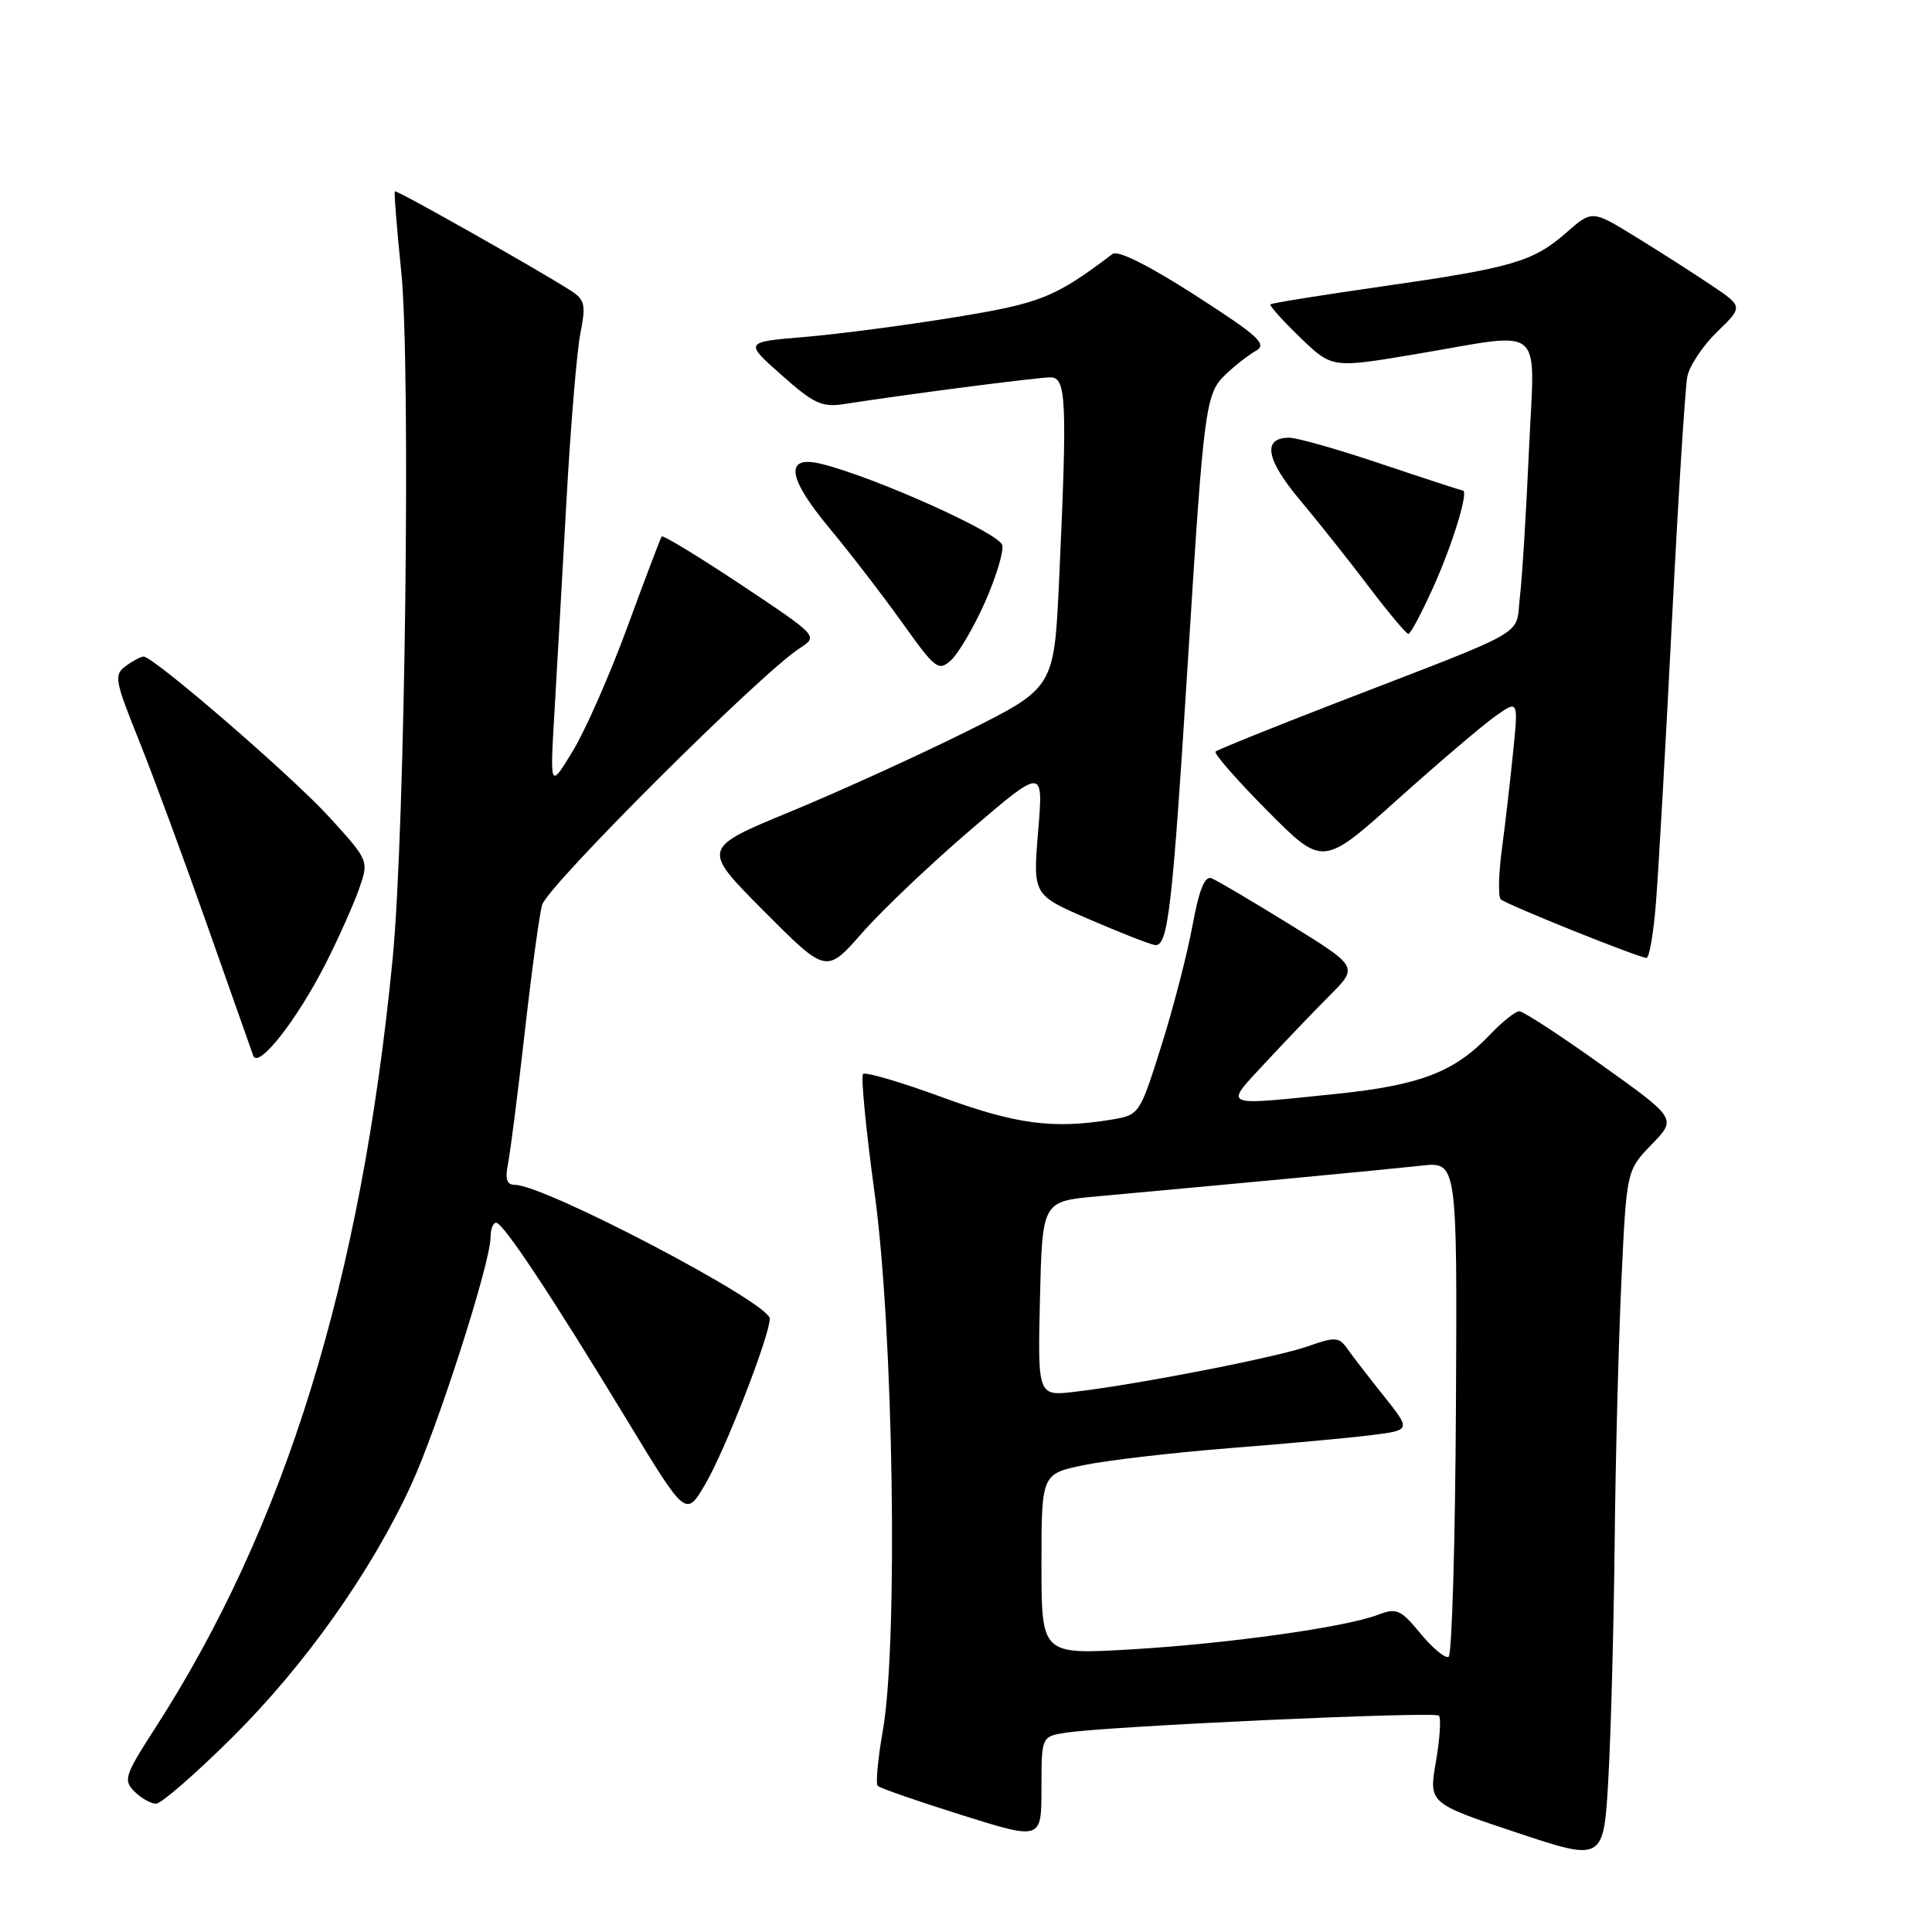 <?xml version="1.0" encoding="UTF-8" standalone="no"?>
<!DOCTYPE svg PUBLIC "-//W3C//DTD SVG 1.1//EN" "http://www.w3.org/Graphics/SVG/1.1/DTD/svg11.dtd" >
<svg xmlns="http://www.w3.org/2000/svg" xmlns:xlink="http://www.w3.org/1999/xlink" version="1.1" viewBox="0 0 256 256">
 <g >
 <path fill="currentColor"
d=" M 213.95 204.50 C 214.06 193.50 214.47 177.88 214.84 169.79 C 215.53 155.08 215.53 155.08 218.85 151.65 C 222.18 148.22 222.18 148.22 212.22 141.11 C 206.75 137.20 201.84 134.00 201.32 134.00 C 200.80 134.00 199.05 135.39 197.44 137.09 C 192.72 142.06 188.18 143.80 177.03 144.95 C 161.61 146.53 162.15 146.77 167.68 140.80 C 170.33 137.95 174.18 133.92 176.24 131.86 C 179.97 128.10 179.97 128.10 170.88 122.48 C 165.88 119.39 161.22 116.64 160.52 116.37 C 159.63 116.03 158.87 117.95 158.00 122.69 C 157.31 126.44 155.46 133.60 153.87 138.62 C 151.00 147.71 150.98 147.74 147.24 148.36 C 139.54 149.63 134.59 148.97 124.79 145.37 C 119.36 143.38 114.67 142.00 114.36 142.31 C 114.05 142.61 114.75 149.76 115.90 158.18 C 118.39 176.33 119.02 217.77 116.98 229.30 C 116.32 233.05 116.02 236.35 116.31 236.64 C 116.60 236.94 121.60 238.67 127.42 240.50 C 138.00 243.82 138.00 243.82 138.00 236.95 C 138.00 230.09 138.00 230.09 141.25 229.59 C 146.85 228.72 190.08 226.75 190.66 227.33 C 190.97 227.64 190.79 230.37 190.27 233.41 C 189.31 238.94 189.31 238.94 200.91 242.81 C 212.50 246.67 212.50 246.67 213.12 235.59 C 213.46 229.49 213.83 215.50 213.95 204.50 Z  M 30.74 230.25 C 40.38 220.68 49.11 208.38 54.44 196.85 C 58.00 189.13 65.00 167.33 65.00 163.94 C 65.00 162.87 65.34 162.01 65.75 162.02 C 66.69 162.05 73.10 171.72 83.14 188.27 C 90.89 201.04 90.89 201.04 93.47 196.63 C 96.09 192.17 102.00 176.97 102.00 174.72 C 101.99 172.65 72.18 157.00 68.23 157.00 C 67.14 157.00 66.90 156.26 67.32 154.15 C 67.63 152.59 68.62 144.82 69.52 136.90 C 70.41 128.98 71.45 121.34 71.82 119.93 C 72.48 117.45 100.80 89.21 105.97 85.89 C 108.43 84.30 108.43 84.30 98.21 77.49 C 92.58 73.75 87.85 70.87 87.68 71.09 C 87.51 71.32 85.48 76.67 83.16 83.00 C 80.84 89.33 77.58 96.75 75.91 99.50 C 72.87 104.50 72.87 104.50 73.46 94.50 C 73.78 89.00 74.50 76.40 75.05 66.50 C 75.60 56.60 76.43 46.56 76.90 44.19 C 77.65 40.38 77.51 39.73 75.63 38.51 C 71.40 35.79 52.54 25.13 52.32 25.35 C 52.20 25.47 52.58 30.28 53.17 36.03 C 54.45 48.59 53.68 110.11 52.03 127.00 C 47.87 169.74 37.83 202.23 20.47 229.13 C 16.53 235.24 16.32 235.89 17.81 237.38 C 18.70 238.27 19.99 239.00 20.68 239.00 C 21.36 239.00 25.89 235.06 30.74 230.25 Z  M 43.22 127.55 C 44.87 124.28 46.83 119.90 47.56 117.83 C 48.89 114.05 48.89 114.05 43.70 108.34 C 38.74 102.89 20.36 87.00 19.02 87.00 C 18.67 87.00 17.61 87.56 16.67 88.25 C 15.08 89.41 15.20 90.12 18.37 98.00 C 20.25 102.68 24.32 113.70 27.42 122.50 C 30.52 131.30 33.28 139.12 33.55 139.87 C 34.20 141.73 39.36 135.17 43.22 127.55 Z  M 128.65 109.92 C 138.26 101.70 138.26 101.70 137.56 110.14 C 136.86 118.58 136.86 118.58 144.18 121.75 C 148.21 123.49 152.16 125.05 152.97 125.21 C 154.77 125.57 155.31 120.97 157.44 87.00 C 159.52 53.78 159.74 52.15 162.40 49.62 C 163.62 48.45 165.43 47.04 166.42 46.48 C 167.96 45.61 166.79 44.54 158.38 39.13 C 152.23 35.17 148.12 33.12 147.42 33.65 C 139.75 39.45 137.94 40.18 126.38 42.06 C 119.87 43.12 110.97 44.29 106.59 44.65 C 98.62 45.32 98.62 45.32 103.56 49.70 C 107.91 53.55 108.92 54.01 112.00 53.52 C 119.66 52.31 137.48 50.00 139.19 50.00 C 141.30 50.00 141.43 53.04 140.34 76.82 C 139.68 91.14 139.68 91.14 128.09 96.92 C 121.72 100.09 111.20 104.88 104.73 107.55 C 92.95 112.41 92.95 112.41 101.22 120.72 C 109.49 129.03 109.49 129.03 114.26 123.59 C 116.89 120.59 123.37 114.44 128.65 109.92 Z  M 219.41 119.75 C 219.74 115.76 220.69 99.00 221.53 82.50 C 222.37 66.00 223.29 51.33 223.58 49.90 C 223.86 48.47 225.64 45.80 227.53 43.97 C 230.98 40.63 230.98 40.63 226.74 37.78 C 224.41 36.21 219.90 33.33 216.73 31.38 C 210.96 27.83 210.96 27.83 207.56 30.81 C 203.16 34.68 200.40 35.48 183.07 37.96 C 175.13 39.10 168.50 40.16 168.34 40.33 C 168.18 40.49 169.94 42.46 172.27 44.71 C 176.50 48.79 176.50 48.79 187.50 46.94 C 205.08 43.99 203.35 42.52 202.59 59.75 C 202.23 67.86 201.70 76.58 201.39 79.13 C 200.77 84.43 203.16 83.05 177.02 93.15 C 168.51 96.44 161.33 99.34 161.07 99.59 C 160.82 99.85 163.91 103.38 167.94 107.44 C 175.27 114.82 175.27 114.82 185.12 105.99 C 190.53 101.14 196.36 96.17 198.07 94.95 C 201.19 92.73 201.19 92.73 200.50 99.61 C 200.12 103.40 199.45 109.20 199.01 112.50 C 198.57 115.80 198.50 118.80 198.85 119.16 C 199.49 119.81 216.86 126.80 218.16 126.93 C 218.53 126.97 219.09 123.74 219.41 119.75 Z  M 130.46 79.92 C 131.93 76.63 132.99 73.18 132.81 72.25 C 132.50 70.66 115.82 63.17 108.76 61.45 C 103.95 60.29 104.33 63.28 109.82 69.88 C 112.57 73.18 116.93 78.85 119.53 82.48 C 123.93 88.66 124.36 88.99 126.01 87.49 C 126.98 86.61 128.98 83.21 130.46 79.92 Z  M 189.94 77.75 C 192.50 72.08 194.65 65.01 193.83 65.00 C 193.65 64.99 188.83 63.42 183.11 61.50 C 177.40 59.57 171.88 58.00 170.83 58.00 C 167.24 58.00 167.73 60.86 172.23 66.23 C 174.66 69.13 178.78 74.31 181.38 77.75 C 183.99 81.19 186.34 84.00 186.62 84.00 C 186.90 84.00 188.39 81.19 189.94 77.75 Z  M 188.24 216.47 C 185.58 213.25 185.07 213.02 182.55 213.98 C 178.21 215.63 162.61 217.81 149.75 218.56 C 138.00 219.24 138.00 219.24 138.00 207.26 C 138.00 195.28 138.00 195.28 143.75 194.11 C 146.91 193.47 155.57 192.47 163.00 191.88 C 170.43 191.30 178.85 190.53 181.73 190.16 C 186.96 189.50 186.96 189.50 183.38 185.00 C 181.41 182.53 179.23 179.71 178.55 178.74 C 177.42 177.15 176.93 177.11 173.34 178.38 C 169.17 179.85 151.02 183.40 142.50 184.41 C 137.50 185.01 137.50 185.01 137.80 172.10 C 138.11 159.19 138.11 159.19 145.30 158.53 C 165.85 156.66 184.03 154.93 188.30 154.46 C 193.09 153.92 193.09 153.92 192.92 186.48 C 192.82 204.39 192.39 219.26 191.95 219.53 C 191.52 219.80 189.85 218.42 188.24 216.47 Z "/>
</g>
</svg>
